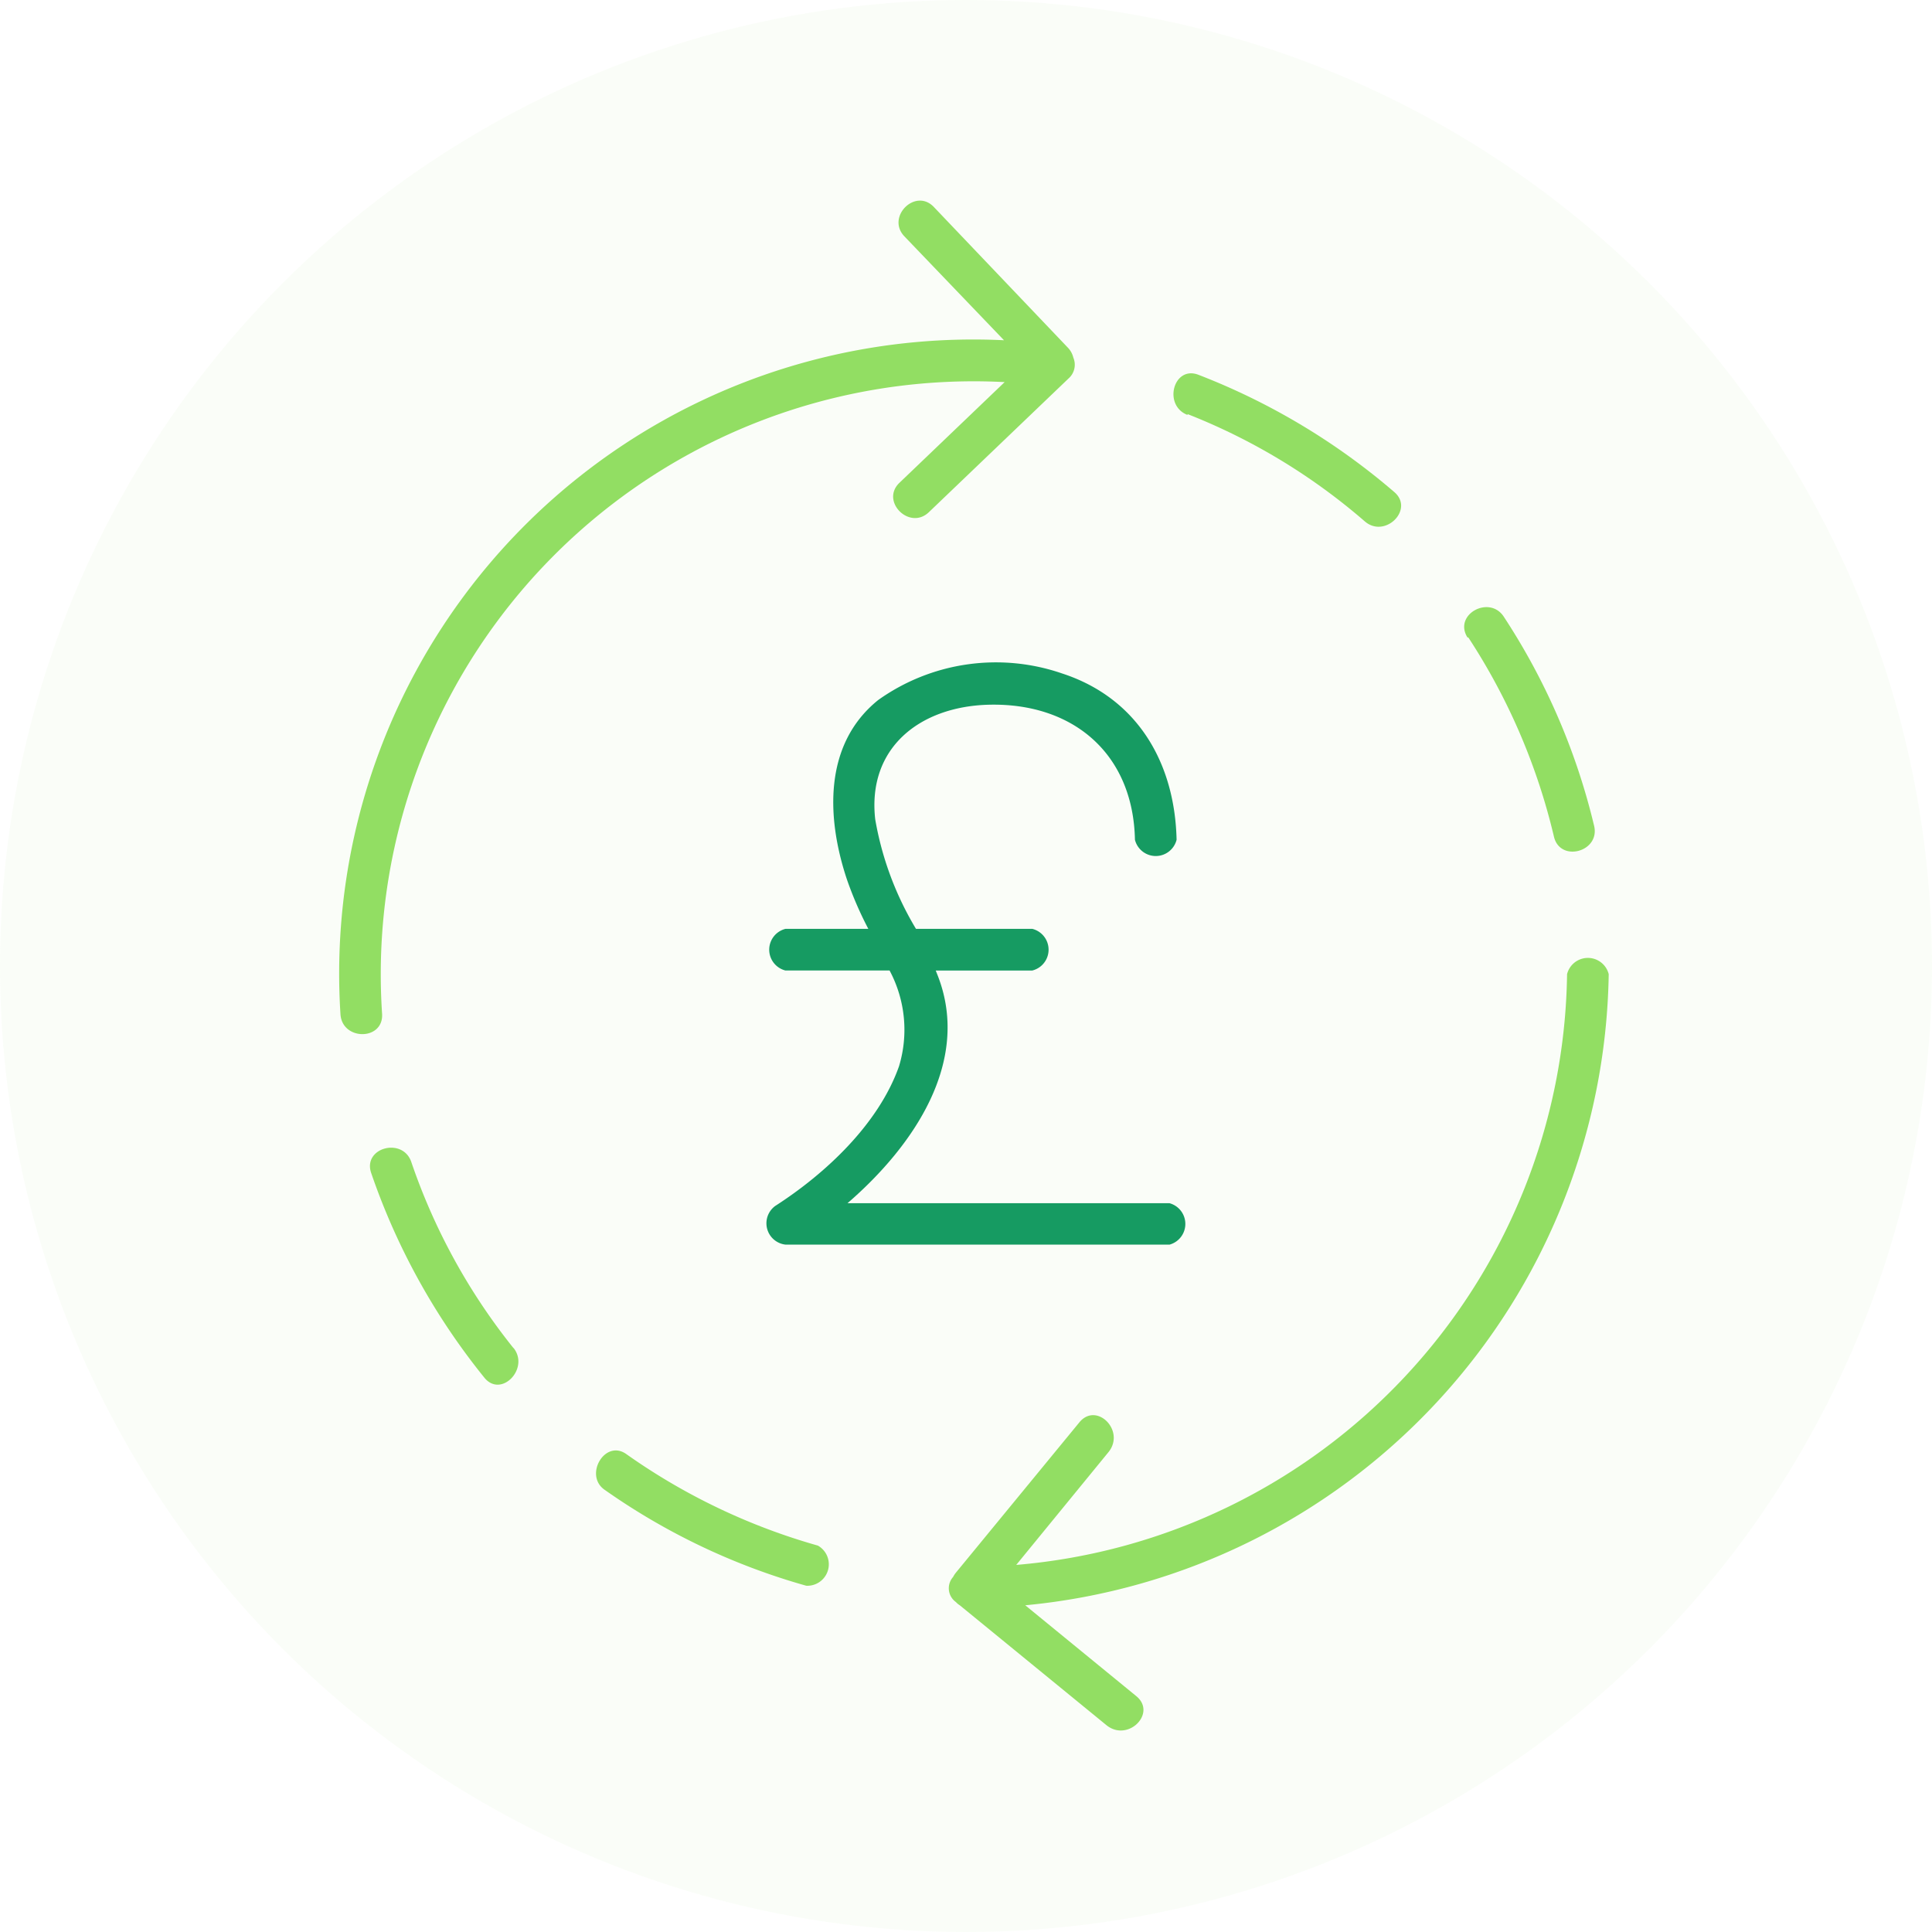 <svg id="Layer_1" data-name="Layer 1" xmlns="http://www.w3.org/2000/svg" viewBox="0 0 90 90"><defs><style>.cls-1{opacity:0.05;}.cls-2{fill:#92de63;}.cls-3{fill:#169b62;}</style></defs><title>FeesCharges</title><g class="cls-1"><circle class="cls-2" cx="45" cy="45" r="45"/></g><path class="cls-2" d="M23.92,62.8a28.59,28.59,0,0,1-4.76-8.67c-.4-1.17-2.27-.67-1.87.51a31.28,31.28,0,0,0,5.26,9.52c.78,1,2.14-.41,1.37-1.37Z"/><path class="cls-2" d="M38.1,72a29.19,29.19,0,0,1-8.92-4.26c-1-.72-2,1-1,1.67a30.75,30.75,0,0,0,9.38,4.46A1,1,0,0,0,38.1,72Z"/><path class="cls-2" d="M74.94,45.38a1,1,0,0,0-1.94,0A28,28,0,0,1,47.34,72.9l4.31-5.27c.78-1-.58-2.34-1.37-1.37l-5.75,7a1.08,1.08,0,0,0-.13.2.79.79,0,0,0,.13,1.17h0a.84.84,0,0,0,.18.15l6.85,5.6c1,.78,2.34-.58,1.37-1.37l-5.17-4.23A30,30,0,0,0,74.94,45.38Z"/><path class="cls-2" d="M68.39,29.68a29.15,29.15,0,0,1,4,9.3c.29,1.21,2.16.7,1.87-.51a30.72,30.72,0,0,0-4.22-9.76c-.68-1-2.36-.07-1.67,1Z"/><path class="cls-2" d="M55.32,19.29a28.5,28.5,0,0,1,8.26,5c.94.81,2.32-.56,1.37-1.37a31.26,31.26,0,0,0-9.12-5.46c-1.16-.45-1.67,1.42-.51,1.87Z"/><path class="cls-2" d="M50,16.66a1,1,0,0,0-.25-.46L43.5,9.64c-.86-.9-2.23.47-1.37,1.37l4.64,4.84A29.54,29.54,0,0,0,15.86,47.24c.07,1.24,2,1.25,1.94,0a27.62,27.62,0,0,1,29-29.44l-4.9,4.69c-.9.86.47,2.23,1.37,1.37l6.56-6.28A.85.85,0,0,0,50,16.66Z"/><path class="cls-3" d="M54.48,56.05h-15c3.1-2.68,5.74-6.59,4.22-10.56l-.11-.28h4.5a1,1,0,0,0,0-1.94H42.67a14.74,14.74,0,0,1-1.9-5.11c-.37-3.32,2.07-5.23,5.24-5.33,3.95-.12,6.78,2.26,6.86,6.29a1,1,0,0,0,1.94,0c-.08-3.59-1.83-6.61-5.34-7.75a9.45,9.45,0,0,0-8.56,1.24c-2.56,2.06-2.41,5.5-1.46,8.35a16.81,16.81,0,0,0,1,2.31H36.59a1,1,0,0,0,0,1.94h4.85a5.86,5.86,0,0,1,.44,4.46c-.95,2.69-3.42,5-5.77,6.51a1,1,0,0,0,.49,1.8H54.48A1,1,0,0,0,54.48,56.05Z"/></svg>